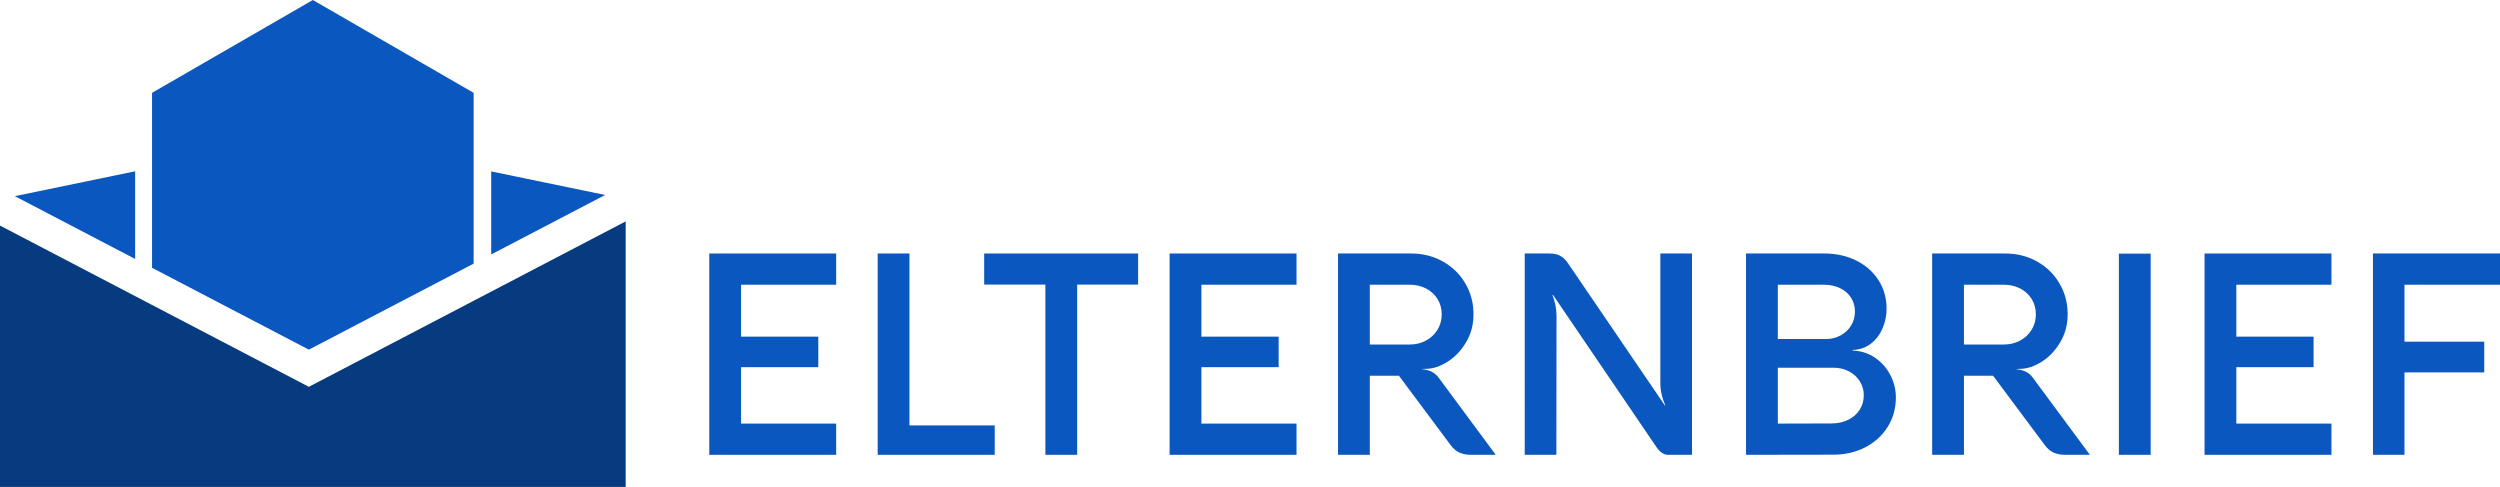 <?xml version="1.0" encoding="utf-8"?>
<!-- Generator: Adobe Illustrator 16.0.0, SVG Export Plug-In . SVG Version: 6.00 Build 0)  -->
<!DOCTYPE svg PUBLIC "-//W3C//DTD SVG 1.1//EN" "http://www.w3.org/Graphics/SVG/1.1/DTD/svg11.dtd">
<svg version="1.1" id="Layer_1" xmlns="http://www.w3.org/2000/svg" xmlns:xlink="http://www.w3.org/1999/xlink" x="0px" y="0px"
	 width="1324.502px" height="257.962px" viewBox="0 0 1324.502 257.962" enable-background="new 0 0 1324.502 257.962"
	 xml:space="preserve">
<g>
	<g>
		<path fill="#0A58BF" d="M375.769,240.964V134.299h67.235v16.546h-50.39v27.509h40.922v16.171h-40.922v29.895h50.39v16.545H375.769
			z"/>
		<path fill="#0A58BF" d="M464.991,134.299h16.845v91.085h45.172v15.58h-62.017V134.299z"/>
		<path fill="#0A58BF" d="M521.419,134.299h81.547v16.476h-32.278v90.189h-16.843v-90.189h-32.425V134.299z"/>
		<path fill="#0A58BF" d="M619.659,240.964V134.299h67.238v16.546h-50.391v27.509h40.923v16.171h-40.923v29.895h50.391v16.545
			H619.659z"/>
		<path fill="#0A58BF" d="M708.884,240.964V134.299h38.76c6.112,0,11.689,1.399,16.736,4.21c5.042,2.809,9.019,6.672,11.924,11.594
			c2.908,4.916,4.36,10.408,4.36,16.473c0,5.363-1.291,10.246-3.875,14.646c-2.585,4.399-5.838,7.855-9.766,10.358
			c-3.924,2.51-7.753,3.791-11.479,3.84l-2.162,0.076v0.076c2.188,0.244,3.976,0.742,5.366,1.486
			c1.394,0.748,2.586,1.816,3.581,3.207l30.111,40.699h-13.118c-2.236,0-4.25-0.387-6.038-1.152
			c-1.788-0.768-3.405-2.148-4.843-4.139l-27.281-36.6h-15.434v41.891H708.884z M725.728,182.524h21.17
			c3.13,0,5.987-0.698,8.572-2.088c2.584-1.388,4.622-3.301,6.113-5.734c1.49-2.437,2.238-5.147,2.238-8.127
			c0-3.078-0.748-5.813-2.238-8.199c-1.491-2.385-3.529-4.238-6.113-5.556c-2.585-1.312-5.467-1.976-8.647-1.976h-21.096V182.524z"
			/>
		<path fill="#0A58BF" d="M896.423,134.299v106.665h-12.819c-0.995,0-2.001-0.338-3.018-1.004c-1.023-0.672-1.953-1.605-2.796-2.793
			l-54.938-80.805h-0.371c1.438,3.529,2.162,7.254,2.162,11.184l-0.076,73.418h-16.771V134.299h13.119
			c2.188,0,4.036,0.384,5.552,1.155c1.518,0.774,2.944,2.121,4.287,4.064l51.285,75.283h0.298
			c-1.791-3.926-2.685-7.855-2.685-11.775v-68.728H896.423z"/>
		<path fill="#0A58BF" d="M925.048,134.299h41.52c6.26,0,11.901,1.255,16.919,3.764c5.019,2.513,8.946,5.989,11.778,10.435
			c2.831,4.445,4.248,9.48,4.248,15.096c0,3.529-0.695,6.938-2.087,10.248c-1.392,3.305-3.439,6.029-6.149,8.161
			c-2.708,2.138-5.952,3.28-9.728,3.429v0.302c4.421,0.146,8.372,1.413,11.853,3.798c3.479,2.389,6.188,5.455,8.124,9.205
			c1.938,3.754,2.91,7.691,2.91,11.814c0,5.768-1.443,10.961-4.327,15.584c-2.88,4.617-6.843,8.236-11.888,10.844
			c-5.045,2.609-10.723,3.914-17.032,3.914l-46.141,0.072V134.299z M967.388,179.618c2.831,0,5.416-0.635,7.751-1.903
			c2.334-1.265,4.185-3.003,5.553-5.218c1.364-2.207,2.049-4.654,2.049-7.342c0-2.781-0.686-5.254-2.049-7.412
			c-1.369-2.165-3.307-3.85-5.816-5.072c-2.508-1.215-5.379-1.826-8.607-1.826h-24.375v28.773H967.388z M970.219,224.339
			c3.327,0,6.3-0.629,8.908-1.896c2.608-1.271,4.645-3.039,6.111-5.334c1.463-2.281,2.198-4.865,2.198-7.75
			c0-2.684-0.705-5.145-2.122-7.375c-1.417-2.24-3.344-3.988-5.777-5.26c-2.435-1.268-5.145-1.9-8.127-1.9h-29.516v29.596
			L970.219,224.339z"/>
		<path fill="#0A58BF" d="M1023.662,240.964V134.299h38.762c6.114,0,11.688,1.399,16.734,4.21c5.045,2.809,9.02,6.672,11.926,11.594
			c2.907,4.916,4.362,10.408,4.362,16.473c0,5.363-1.293,10.246-3.877,14.646c-2.582,4.399-5.838,7.855-9.766,10.358
			c-3.924,2.51-7.75,3.791-11.48,3.84l-2.16,0.076v0.076c2.188,0.244,3.976,0.742,5.368,1.486c1.39,0.748,2.582,1.816,3.579,3.207
			l30.111,40.699h-13.118c-2.236,0-4.249-0.387-6.038-1.152c-1.789-0.768-3.405-2.148-4.845-4.139l-27.279-36.6h-15.432v41.891
			H1023.662z M1040.509,182.524h21.17c3.128,0,5.985-0.698,8.574-2.088c2.582-1.388,4.618-3.301,6.111-5.734
			c1.49-2.437,2.235-5.147,2.235-8.127c0-3.078-0.745-5.813-2.235-8.199c-1.493-2.385-3.529-4.238-6.111-5.556
			c-2.589-1.312-5.469-1.976-8.65-1.976h-21.094V182.524z"/>
		<path fill="#0A58BF" d="M1122.577,240.964V134.372h16.847v106.592H1122.577z"/>
		<path fill="#0A58BF" d="M1167.97,240.964V134.299h67.237v16.546h-50.392v27.509h40.921v16.171h-40.921v29.895h50.392v16.545
			H1167.97z"/>
		<path fill="#0A58BF" d="M1257.194,134.299h67.308v16.546h-50.609v30.188h42.261v16.25h-42.261v43.682h-16.698V134.299z"/>
	</g>
	<polygon fill="#0A58BF" points="163.624,185.244 186.598,173.251 250.933,139.663 250.933,49.187 165.741,0 80.549,49.187 
		80.549,141.874 135.016,170.31 	"/>
	<polygon fill="#0A58BF" points="260.233,90.814 260.233,134.807 320.589,103.298 	"/>
	<polygon fill="#0A58BF" points="71.603,90.741 7.861,103.926 71.603,137.204 	"/>
	<polygon fill="#063B80" points="331.482,117.298 260.233,154.493 250.933,159.351 186.598,192.938 163.624,204.931 
		135.016,189.997 80.549,161.562 71.603,156.891 0,119.509 0,257.962 331.482,257.962 	"/>
</g>
</svg>
